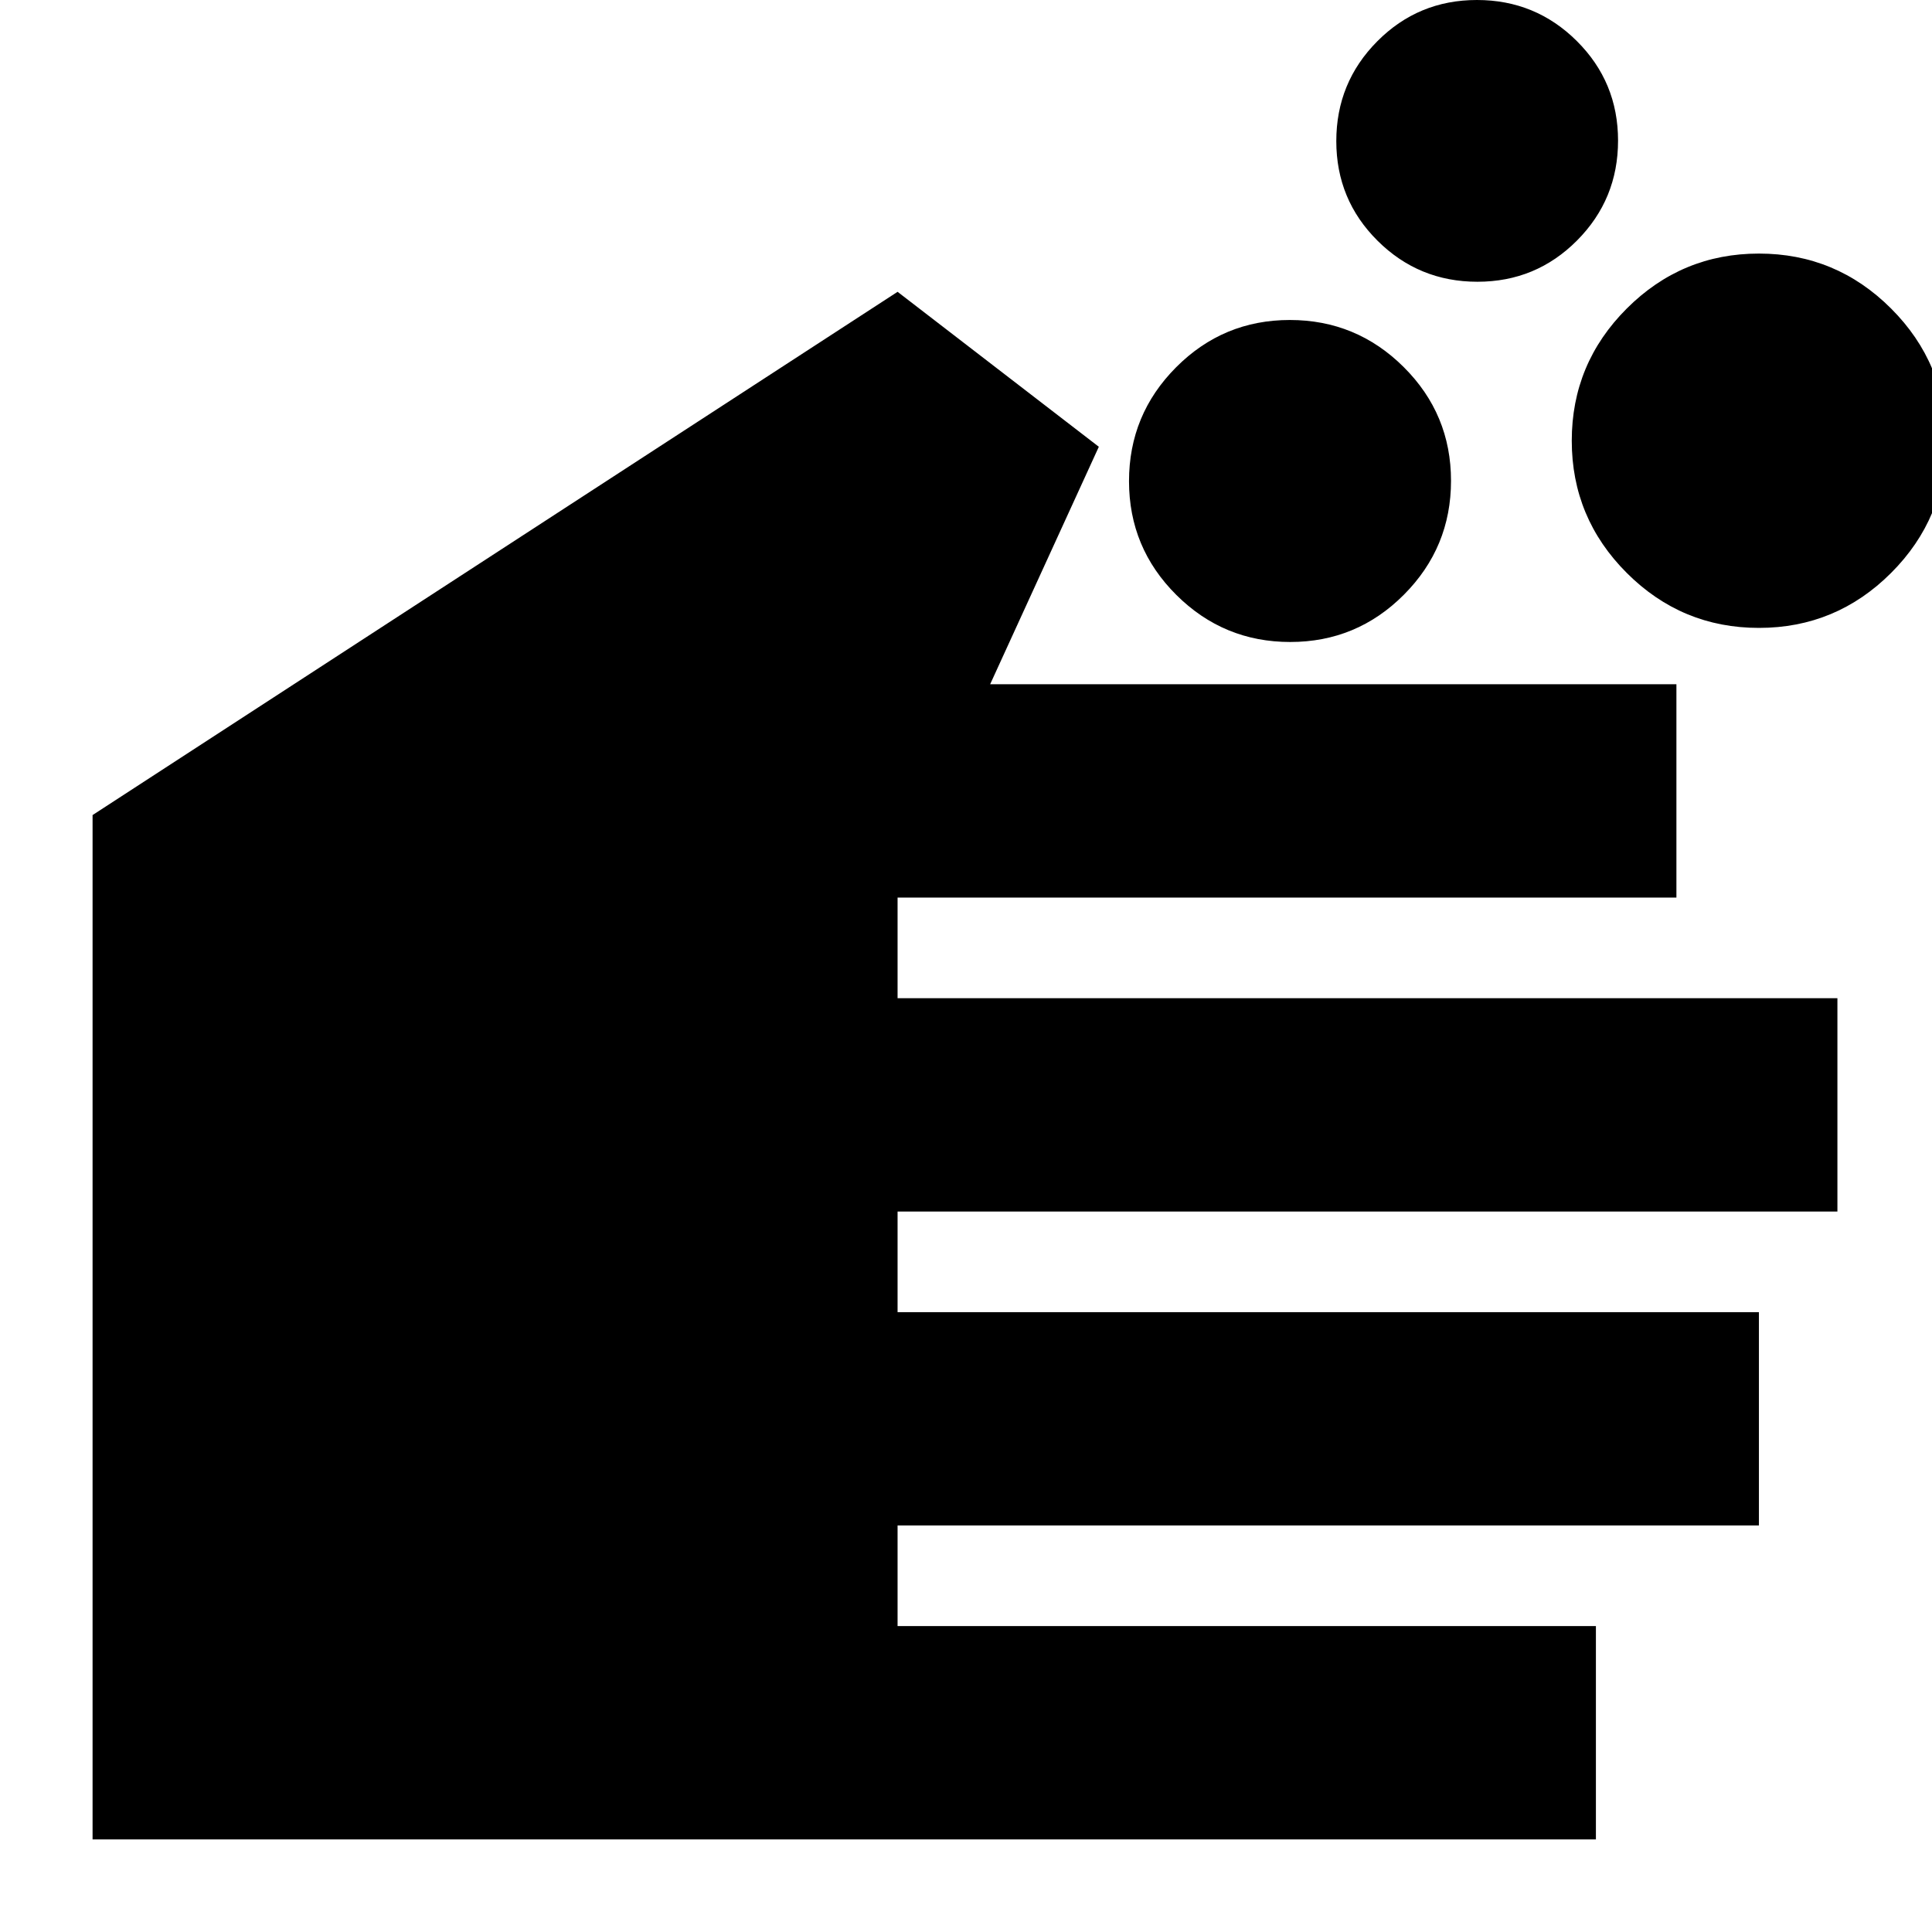 <svg xmlns="http://www.w3.org/2000/svg" height="24" viewBox="0 -960 960 960" width="24"><path d="M793-46H46v-509l400-260 100 77-54 118h341v106H446v50h467v106H446v50h428v106H446v50h347v106ZM641.1-641q-33.1 0-56.6-23.4T561-720.9q0-33.1 23.4-56.6t56.5-23.5q33.1 0 56.6 23.4t23.5 56.5q0 33.1-23.4 56.6T641.1-641Zm93.02-179q-29.12 0-49.62-20.38-20.5-20.38-20.5-49.5t20.38-49.62q20.38-20.5 49.5-20.5t49.62 20.38q20.5 20.38 20.5 49.5t-20.38 49.62q-20.38 20.5-49.5 20.5ZM874-648q-38.36 0-65.68-27.32Q781-702.64 781-741q0-38.36 27.32-65.68Q835.64-834 874-834q38.36 0 65.68 27.32Q967-779.36 967-741q0 38.36-27.32 65.68Q912.36-648 874-648Z"/></svg>